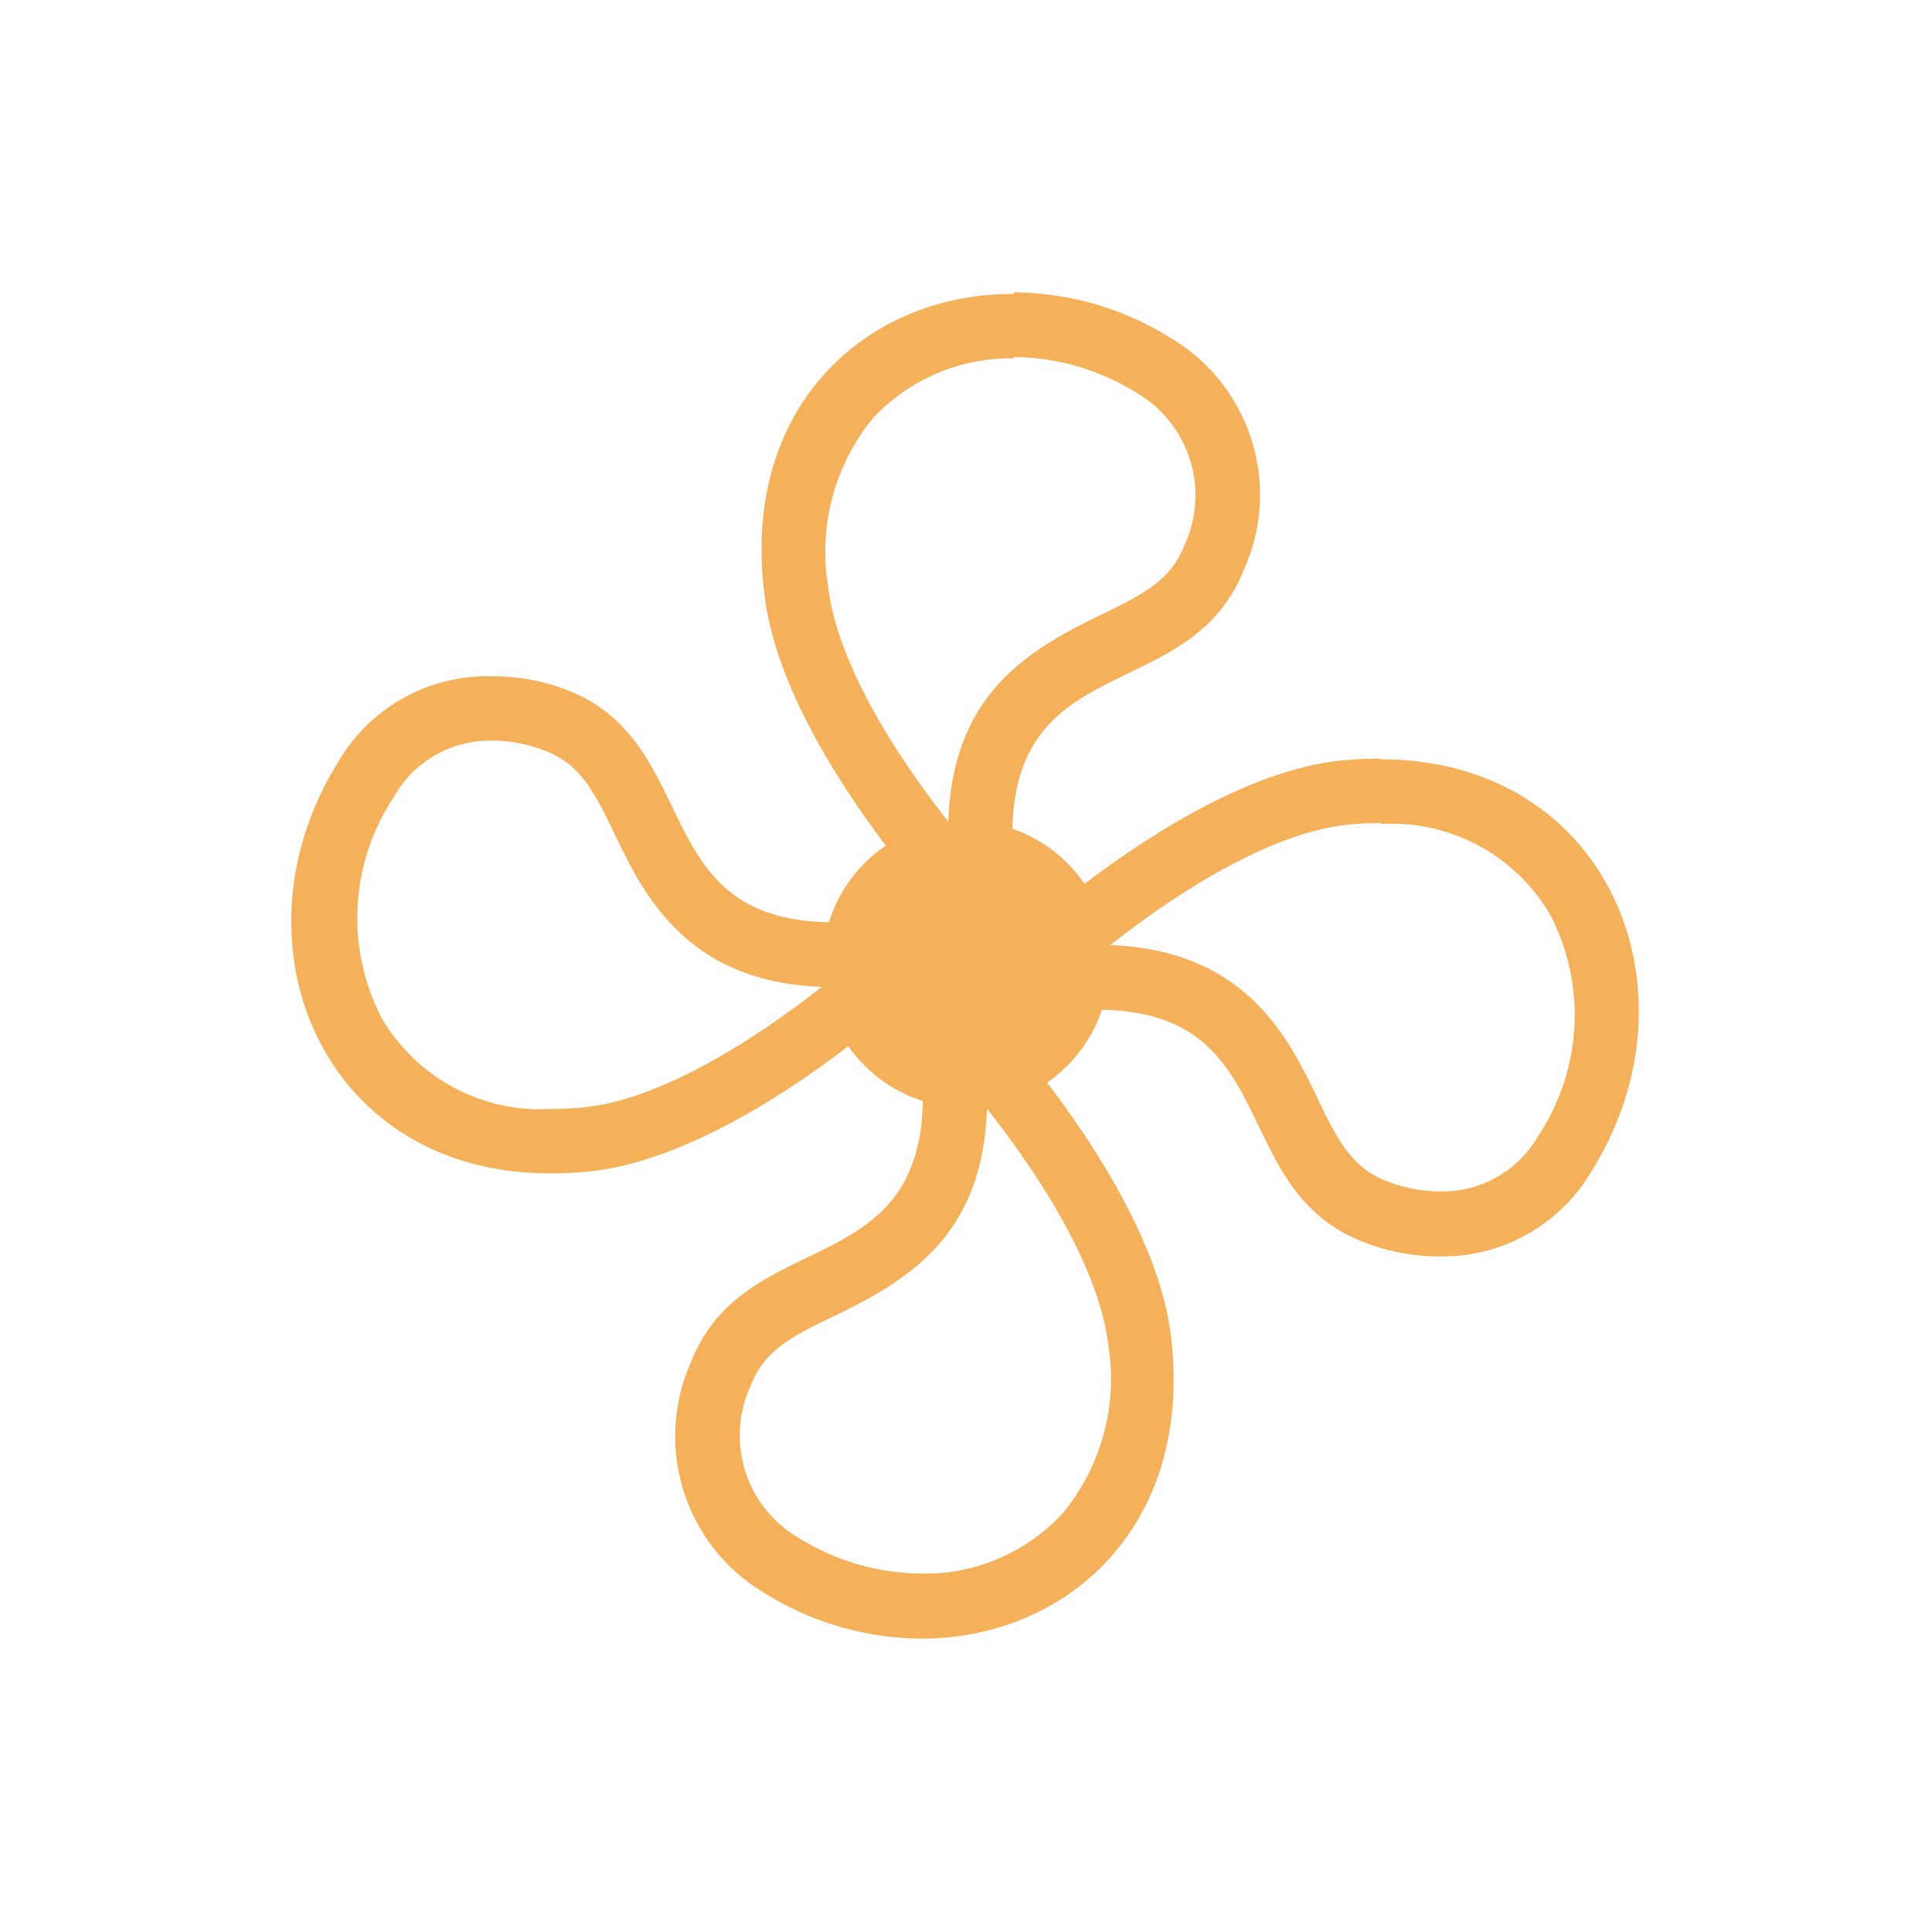 <svg xmlns="http://www.w3.org/2000/svg" viewBox="0 0 60 60"><defs><style>.cls-1{fill:none;}.cls-2{fill:#f5b05a;}</style></defs><title>vent.on</title><g id="Layer_2" data-name="Layer 2"><g id="Layer_2-2" data-name="Layer 2"><rect class="cls-1" width="60" height="60"/><path class="cls-2" d="M31.48,9.09v2a7.3,7.3,0,0,1,3.85,1.13,3.68,3.68,0,0,1,1.45,4.72c-.42,1.07-1.22,1.49-2.6,2.16-2.44,1.17-4.6,2.59-4.73,6.42-1.83-2.33-3.47-5.07-3.73-7.3A6.55,6.55,0,0,1,27.1,13a5.84,5.84,0,0,1,4.38-1.87v-2m0,0C27,9.1,23,12.54,23.74,18.45c.44,3.83,4,8.4,6.48,11a.86.86,0,0,0,.64.27.88.88,0,0,0,.89-1.05c-1.84-9.13,5-6.18,6.89-11a5.66,5.66,0,0,0-2.26-7.16,9.31,9.31,0,0,0-4.9-1.43Z"/><path class="cls-2" d="M30.69,34.48c1.83,2.33,3.47,5.07,3.73,7.3A6.55,6.55,0,0,1,33,47a5.81,5.81,0,0,1-4.38,1.87,7.35,7.35,0,0,1-3.85-1.13,3.68,3.68,0,0,1-1.45-4.72c.42-1.07,1.22-1.5,2.61-2.16,2.43-1.17,4.59-2.59,4.72-6.42m-1.41-4.19a.88.88,0,0,0-.89,1.05c1.84,9.13-5,6.18-6.89,11a5.66,5.66,0,0,0,2.26,7.16,9.33,9.33,0,0,0,4.9,1.43c4.47,0,8.44-3.45,7.75-9.36-.45-3.83-4-8.4-6.49-11a.86.86,0,0,0-.64-.27Z"/><path class="cls-2" d="M42.87,25.59a5.71,5.71,0,0,1,5.28,2.83,6.77,6.77,0,0,1-.37,6.84A3.42,3.42,0,0,1,44.73,37a4.55,4.55,0,0,1-1.67-.32c-1.07-.42-1.5-1.22-2.16-2.61-.88-1.82-2.2-4.56-6.42-4.72,2.33-1.83,5.07-3.47,7.3-3.73a10.23,10.23,0,0,1,1.09-.06m0-2a11.93,11.93,0,0,0-1.32.07c-3.83.45-8.4,4-11,6.49a.9.9,0,0,0,.6,1.55.55.55,0,0,0,.18,0,14.41,14.41,0,0,1,2.74-.31c5.8,0,4,5.52,8.24,7.2a6.51,6.51,0,0,0,2.41.46,5.37,5.37,0,0,0,4.75-2.72c3.41-5.53.5-12.72-6.61-12.72Z"/><path class="cls-2" d="M15.27,23h0a4.55,4.55,0,0,1,1.67.32c1.07.42,1.5,1.22,2.16,2.61.88,1.82,2.2,4.56,6.42,4.72-2.33,1.83-5.07,3.47-7.3,3.73a10.23,10.23,0,0,1-1.09.06,5.71,5.71,0,0,1-5.28-2.83,6.77,6.77,0,0,1,.37-6.84,3.42,3.42,0,0,1,3-1.77m0-2a5.37,5.37,0,0,0-4.75,2.72c-3.41,5.53-.5,12.72,6.61,12.72a11.93,11.93,0,0,0,1.32-.07c3.83-.45,8.4-4,11-6.49a.9.9,0,0,0-.6-1.55.55.55,0,0,0-.18,0,14.41,14.41,0,0,1-2.74.31c-5.8,0-4-5.52-8.24-7.2A6.51,6.51,0,0,0,15.27,21Z"/><circle class="cls-2" cx="30" cy="29.95" r="4.45"/></g></g></svg>